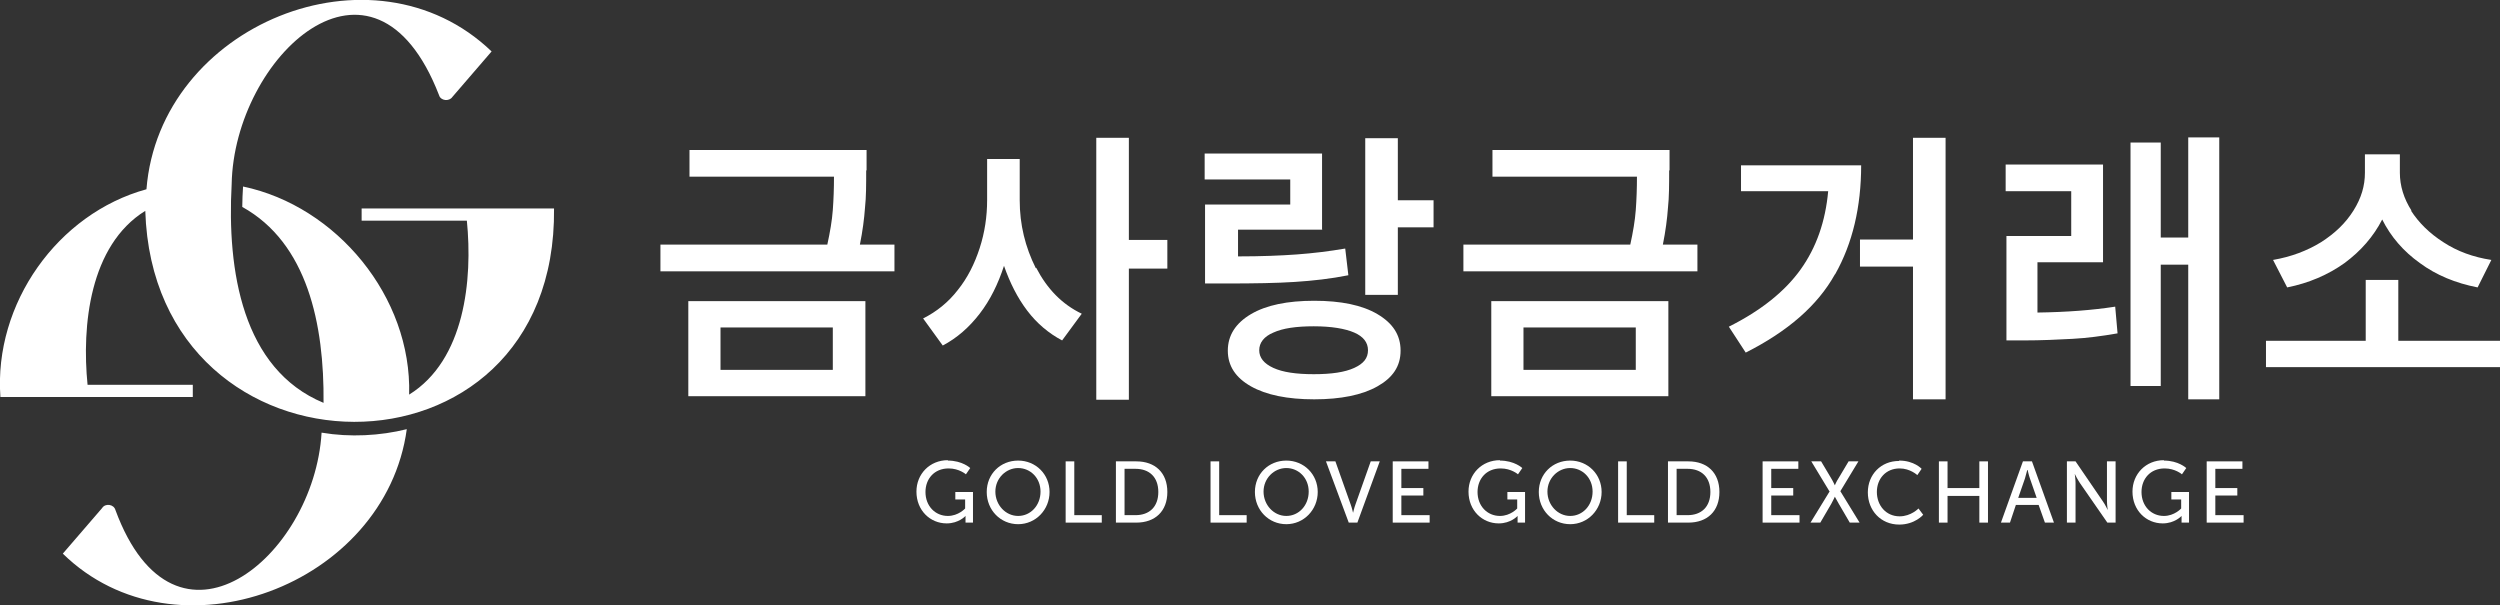 <?xml version="1.0" encoding="UTF-8"?>
<svg id="Layer_2" data-name="Layer 2" xmlns="http://www.w3.org/2000/svg" viewBox="0 0 63.67 15.42">
  <rect x="0" y="0" width="63.67" height="15.42" fill="#333333" stroke="none"/>
  <defs>
    <style>
      .cls-1 {
        fill: #fff;
      }
    </style>
  </defs>
  <g id="Layer_1-2" data-name="Layer 1">
    <g>
      <g>
        <path class="cls-1" d="M9.21,5.31v.31h2.68c.15,1.5-.05,3.55-1.47,4.43,0,0,0,0,0,0,.07-2.49-1.85-4.8-4.23-5.3-.01.17-.02.35-.02.52,1.66.92,2.09,2.99,2.07,4.99h0c-2.07-.86-2.46-3.37-2.34-5.57h0c.06-3.24,3.61-6.57,5.28-2.27.04.15.26.17.34.05l1-1.16C9.5-1.59,4.06.64,3.73,4.82,1.47,5.44-.16,7.73.01,10.11h4.9v-.31h-2.68c-.15-1.5.05-3.55,1.47-4.43.22,7.12,10.49,7.23,10.41-.06h-4.9Z"/>
        <path class="cls-1" d="M8.19,11.02c-.19,3.18-3.73,6.09-5.25,1.97-.04-.15-.26-.18-.34-.05l-1,1.16c2.88,2.82,8.22.81,8.76-3.17-.68.17-1.45.21-2.16.09Z"/>
      </g>
      <g>
        <g>
          <path class="cls-1" d="M22.06,4.34c0,.36,0,.68-.03.95-.02.28-.06.59-.13.94h.88v.68h-5.96v-.68h4.25c.07-.32.12-.61.14-.88s.03-.55.03-.85h-3.68v-.68h4.51v.52ZM22.04,10.09h-4.51v-2.42h4.51v2.42ZM18.35,9.42h2.86v-1.08h-2.86v1.08Z"/>
          <path class="cls-1" d="M26.39,6.82c.28.54.66.93,1.16,1.17l-.5.68c-.34-.18-.64-.43-.89-.76s-.44-.71-.59-1.14c-.15.46-.35.87-.62,1.22-.27.35-.58.62-.94.81l-.5-.69c.34-.17.64-.41.88-.72.25-.31.43-.67.56-1.07s.19-.81.19-1.22v-1.05h.83v1.05c0,.62.14,1.19.41,1.73ZM28.75,6.11h.98v.73h-.98v3.34h-.83V3.51h.83v2.6Z"/>
          <path class="cls-1" d="M33.68,5.85h-2.15v.68c.59,0,1.09-.02,1.5-.05.41-.03.82-.08,1.23-.15l.08.68c-.45.09-.9.14-1.36.17-.46.03-1.04.04-1.74.04h-.55v-2.01h2.17v-.64h-2.18v-.66h2.99v1.93ZM35.08,8c.39.23.59.53.59.93s-.2.69-.59.91c-.39.22-.93.33-1.61.33s-1.22-.11-1.61-.33c-.39-.22-.59-.52-.59-.91s.2-.7.59-.93c.39-.23.93-.34,1.61-.34s1.22.11,1.61.34ZM32.43,8.47c-.24.1-.36.26-.36.45s.12.34.36.45.58.16,1.03.16.79-.05,1.03-.16.35-.25.35-.45-.12-.35-.35-.45-.58-.16-1.03-.16-.79.05-1.03.16ZM35.6,5.1h.91v.69h-.91v1.72h-.83v-3.99h.83v1.59Z"/>
          <path class="cls-1" d="M42.51,4.34c0,.36,0,.68-.03.95-.02.28-.06.59-.13.94h.88v.68h-5.96v-.68h4.25c.07-.32.12-.61.14-.88s.03-.55.03-.85h-3.68v-.68h4.51v.52ZM42.49,10.09h-4.51v-2.42h4.51v2.42ZM38.8,9.42h2.86v-1.08h-2.86v1.08Z"/>
          <path class="cls-1" d="M46.73,6.99c-.44.79-1.2,1.45-2.27,1.99l-.43-.66c.82-.41,1.43-.9,1.83-1.46.4-.56.63-1.22.7-1.99h-2.22v-.66h3.06c0,1.06-.22,1.99-.66,2.77ZM49.55,10.17h-.83v-3.38h-1.35v-.69h1.35v-2.59h.83v6.67Z"/>
          <path class="cls-1" d="M53.56,6.68h-1.67v1.28c.74-.01,1.4-.06,1.98-.15l.06.68c-.4.07-.78.12-1.15.14-.37.02-.79.04-1.25.04h-.43v-2.66h1.65v-1.14h-1.67v-.68h2.48v2.5ZM56.52,10.17h-.79v-3.43h-.7v3.09h-.77V3.63h.77v2.42h.7v-2.55h.79v6.67Z"/>
          <path class="cls-1" d="M63.67,9.35h-5.96v-.67h2.54v-1.55h.83v1.55h2.6v.67ZM61.4,5.36c.2.31.47.58.83.81.35.23.76.38,1.22.45l-.35.7c-.56-.11-1.05-.31-1.47-.62-.42-.3-.74-.67-.96-1.11-.22.43-.54.8-.96,1.11-.42.3-.91.51-1.46.62l-.36-.7c.46-.08.86-.23,1.22-.45.36-.23.63-.49.83-.81s.29-.63.29-.96v-.47h.89v.47c0,.33.1.66.3.97Z"/>
        </g>
        <g>
          <path class="cls-1" d="M24.14,11.73c.37,0,.57.19.57.19l-.11.16s-.17-.15-.44-.15c-.37,0-.59.27-.59.6,0,.36.25.61.57.61.27,0,.44-.19.44-.19v-.23h-.25v-.19h.45v.78h-.19v-.1s0-.07,0-.07h0s-.17.19-.48.19c-.42,0-.77-.33-.77-.81,0-.45.34-.8.8-.8Z"/>
          <path class="cls-1" d="M25.93,11.73c.45,0,.8.35.8.8s-.35.82-.8.82-.8-.36-.8-.82.35-.8.8-.8ZM25.93,13.14c.32,0,.57-.27.57-.62s-.26-.6-.57-.6-.58.26-.58.6.26.62.58.62Z"/>
          <path class="cls-1" d="M27.14,11.75h.22v1.37h.7v.19h-.92v-1.56Z"/>
          <path class="cls-1" d="M28.42,11.75h.52c.48,0,.79.29.79.78s-.31.78-.79.78h-.52v-1.56ZM28.92,13.12c.35,0,.58-.21.58-.59s-.23-.59-.58-.59h-.28v1.18h.28Z"/>
          <path class="cls-1" d="M30.83,11.75h.22v1.37h.7v.19h-.92v-1.56Z"/>
          <path class="cls-1" d="M32.76,11.73c.45,0,.8.35.8.8s-.35.82-.8.82-.8-.36-.8-.82.35-.8.8-.8ZM32.76,13.14c.32,0,.57-.27.57-.62s-.26-.6-.57-.6-.58.26-.58.6.26.62.58.62Z"/>
          <path class="cls-1" d="M33.77,11.75h.24l.39,1.1c.03.08.06.21.06.21h0s.03-.13.06-.21l.39-1.1h.23l-.57,1.56h-.22l-.58-1.56Z"/>
          <path class="cls-1" d="M35.47,11.75h.91v.19h-.69v.49h.56v.19h-.56v.5h.72v.19h-.94v-1.56Z"/>
          <path class="cls-1" d="M38.2,11.73c.37,0,.57.19.57.19l-.11.16s-.17-.15-.44-.15c-.37,0-.59.27-.59.6,0,.36.25.61.57.61.27,0,.44-.19.44-.19v-.23h-.25v-.19h.45v.78h-.19v-.1s0-.07,0-.07h0s-.17.19-.48.19c-.42,0-.77-.33-.77-.81,0-.45.34-.8.8-.8Z"/>
          <path class="cls-1" d="M39.99,11.73c.45,0,.8.35.8.8s-.35.82-.8.82-.8-.36-.8-.82.35-.8.8-.8ZM39.99,13.14c.32,0,.57-.27.57-.62s-.26-.6-.57-.6-.58.26-.58.6.26.62.58.62Z"/>
          <path class="cls-1" d="M41.21,11.75h.22v1.37h.7v.19h-.92v-1.56Z"/>
          <path class="cls-1" d="M42.48,11.75h.52c.48,0,.79.29.79.78s-.31.78-.79.78h-.52v-1.56ZM42.98,13.12c.35,0,.58-.21.58-.59s-.23-.59-.58-.59h-.28v1.18h.28Z"/>
          <path class="cls-1" d="M44.89,11.75h.91v.19h-.69v.49h.56v.19h-.56v.5h.72v.19h-.94v-1.56Z"/>
          <path class="cls-1" d="M46.59,12.51l-.46-.76h.25l.25.42c.05.08.1.19.1.19h0s.04-.1.1-.19l.25-.42h.25l-.46.76.49.8h-.25l-.28-.48c-.05-.09-.1-.18-.1-.18h0s-.04.09-.09.18l-.28.48h-.25l.49-.8Z"/>
          <path class="cls-1" d="M48.37,11.73c.38,0,.57.21.57.21l-.11.16s-.18-.17-.45-.17c-.35,0-.58.26-.58.6s.23.62.58.62c.29,0,.48-.2.48-.2l.12.16s-.21.25-.61.25c-.47,0-.8-.36-.8-.82s.34-.8.79-.8Z"/>
          <path class="cls-1" d="M49.38,11.75h.22v.68h.81v-.68h.22v1.56h-.22v-.68h-.81v.68h-.22v-1.56Z"/>
          <path class="cls-1" d="M51.93,12.86h-.59l-.15.45h-.23l.56-1.56h.23l.56,1.56h-.23l-.16-.45ZM51.63,11.97s-.04.14-.06.22l-.17.49h.47l-.17-.49c-.03-.08-.06-.22-.06-.22h0Z"/>
          <path class="cls-1" d="M52.64,11.75h.22l.69,1.01c.06.08.13.23.13.23h0s-.02-.14-.02-.23v-1.01h.22v1.56h-.21l-.7-1.01c-.06-.09-.13-.23-.13-.23h0s.02.14.02.23v1.01h-.22v-1.56Z"/>
          <path class="cls-1" d="M55.11,11.73c.37,0,.57.19.57.19l-.11.16s-.17-.15-.44-.15c-.37,0-.59.27-.59.6,0,.36.25.61.57.61.27,0,.44-.19.44-.19v-.23h-.25v-.19h.45v.78h-.19v-.1s0-.07,0-.07h0s-.17.19-.48.19c-.42,0-.77-.33-.77-.81,0-.45.34-.8.8-.8Z"/>
          <path class="cls-1" d="M56.2,11.75h.91v.19h-.69v.49h.56v.19h-.56v.5h.72v.19h-.94v-1.56Z"/>
        </g>
      </g>
    </g>
  </g>
</svg>